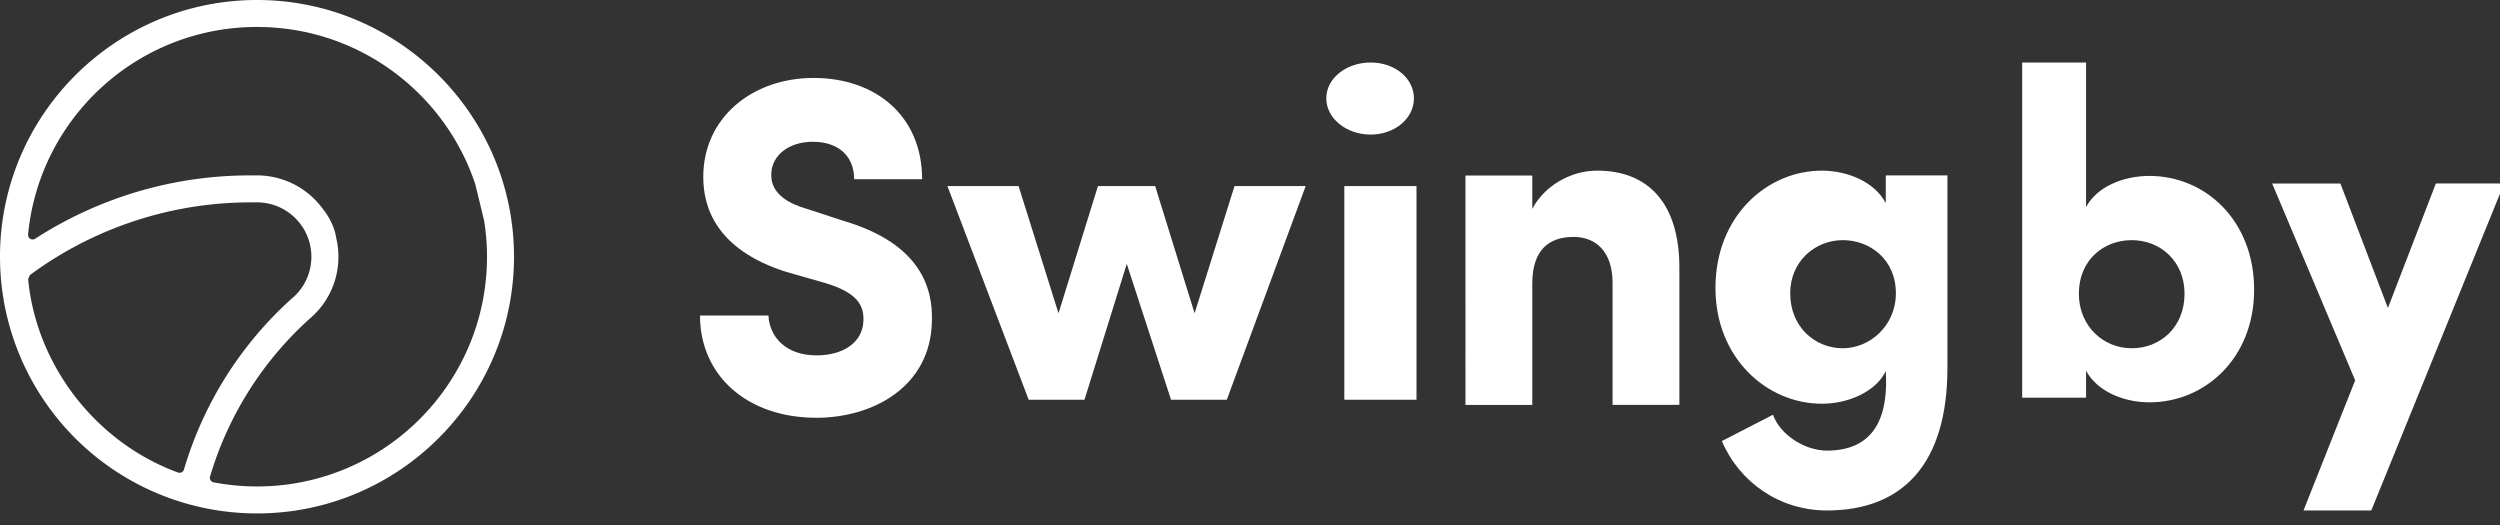 <svg width="200" height="42" fill="none" xmlns="http://www.w3.org/2000/svg"><rect width="100%" height="100%" fill="#333333" stroke="none"/><g clip-path="url(#clip0)" fill="#fff"><path fill-rule="evenodd" clip-rule="evenodd" d="M56 25.243h5.476c.075 1.69 1.379 3.187 3.838 3.187 2.198 0 3.725-1.075 3.762-2.803.038-1.19-.484-2.227-3.092-2.995l-3.092-.883c-5.663-1.805-6.631-5.223-6.631-7.603 0-4.723 3.911-7.91 8.829-7.91 4.955 0 8.68 3.033 8.68 8.102h-5.439c0-1.766-1.155-2.995-3.316-2.995-1.9 0-3.315 1.075-3.315 2.65 0 .69.26 1.957 2.757 2.687l3.055.998c6.221 1.844 7.115 5.453 7.04 7.987-.074 5.26-4.693 7.757-9.238 7.757-5.589 0-9.314-3.418-9.314-8.179zm48.454-10.357l-6.31 17.094h-4.462l-3.54-10.871-3.384 10.871h-4.463l-6.501-17.094h5.693l3.193 10.176 3.155-10.176h4.578l3.154 10.176 3.193-10.176h5.694zm8.866 0V31.98h-5.774V14.886h5.774zm-7.217-7.02c0-1.628 1.63-2.866 3.546-2.866s3.464 1.238 3.464 2.866c0 1.627-1.548 2.9-3.464 2.9s-3.546-1.273-3.546-2.9zm16.48 14.821v9.705h-5.346V14.043h5.346v2.672c.961-1.847 3.076-3.065 5.191-3.065 4.038 0 6.577 2.554 6.577 7.78v10.962h-5.346v-9.784c0-2.436-1.308-3.654-3.115-3.654-1.884 0-3.307.943-3.307 3.733zm29.087.772c0-2.703-2.066-4.248-4.245-4.248-2.217 0-4.209 1.7-4.209 4.248 0 2.703 1.992 4.402 4.209 4.402 2.141 0 4.245-1.776 4.245-4.402zm-9.83 9.72c.584 1.646 2.593 2.87 4.31 2.87 3.872 0 4.932-2.794 4.712-6.355-.803 1.646-2.995 2.604-5.114 2.604-4.383 0-8.511-3.638-8.511-9.267 0-5.743 4.128-9.38 8.511-9.38 2.119 0 4.274.956 5.114 2.603v-2.221h4.932v15.393c0 7.696-3.58 11.41-9.644 11.41-3.762 0-6.977-2.22-8.401-5.552 1.278-.65 2.812-1.455 4.091-2.106zm24.469-9.682c0 2.588 1.957 4.364 4.227 4.364 2.309 0 4.227-1.7 4.227-4.364 0-2.587-1.918-4.286-4.227-4.286-2.231 0-4.227 1.583-4.227 4.286zm.576 8.317h-5.112V5h5.112v11.566c.852-1.599 2.926-2.492 5.074-2.492 4.445 0 8.371 3.534 8.371 9.112 0 5.467-3.926 9-8.371 9-2.148 0-4.222-.93-5.074-2.529v2.157zM200.33 14.68l-10.625 26.156h-5.423l4.132-10.41-6.641-15.746h5.46l3.8 9.959 3.837-9.96h5.46z"/><path d="M26.913 19.105a4.737 4.737 0 00-.39-1.275c-.302-.658-.723-1.152-.771-1.216a6.51 6.51 0 00-5.355-2.58 31.662 31.662 0 00-17.591 5.068.366.366 0 01-.56-.345c.896-9.315 8.752-16.6 18.314-16.6 8.109 0 14.99 5.24 17.441 12.515.026.076.265 1.057.718 2.941.006.017.01.035.013.053.148.936.228 1.894.228 2.87 0 10.152-8.238 18.38-18.4 18.38-1.19 0-2.351-.114-3.477-.33a.366.366 0 01-.28-.461 27.532 27.532 0 017.934-12.596c.113-.095.226-.196.337-.303a6.46 6.46 0 002-4.69 6.477 6.477 0 00-.161-1.431zm-3.59 4.794a29.708 29.708 0 00-8.605 13.661.364.364 0 01-.471.243C7.798 35.45 3.05 29.44 2.279 22.616l-.03-.285.147-.33a29.727 29.727 0 0118.025-5.81 4.353 4.353 0 013.22 7.424 6.34 6.34 0 01-.319.284zM0 20.537a20.701 20.701 0 00.542 4.694l.047.189c.035.144.072.289.11.432l.07.256a20.294 20.294 0 00.276.894l.06.18a20.544 20.544 0 0012.388 12.642c.149.054.283.105.42.151a20.69 20.69 0 006.647 1.099c11.336 0 20.56-9.213 20.56-20.537S31.895 0 20.56 0C9.223 0 0 9.213 0 20.537z"/></g><defs><clipPath id="clip0"><path fill="#fff" d="M0 0h200v42H0z"/></clipPath></defs></svg>